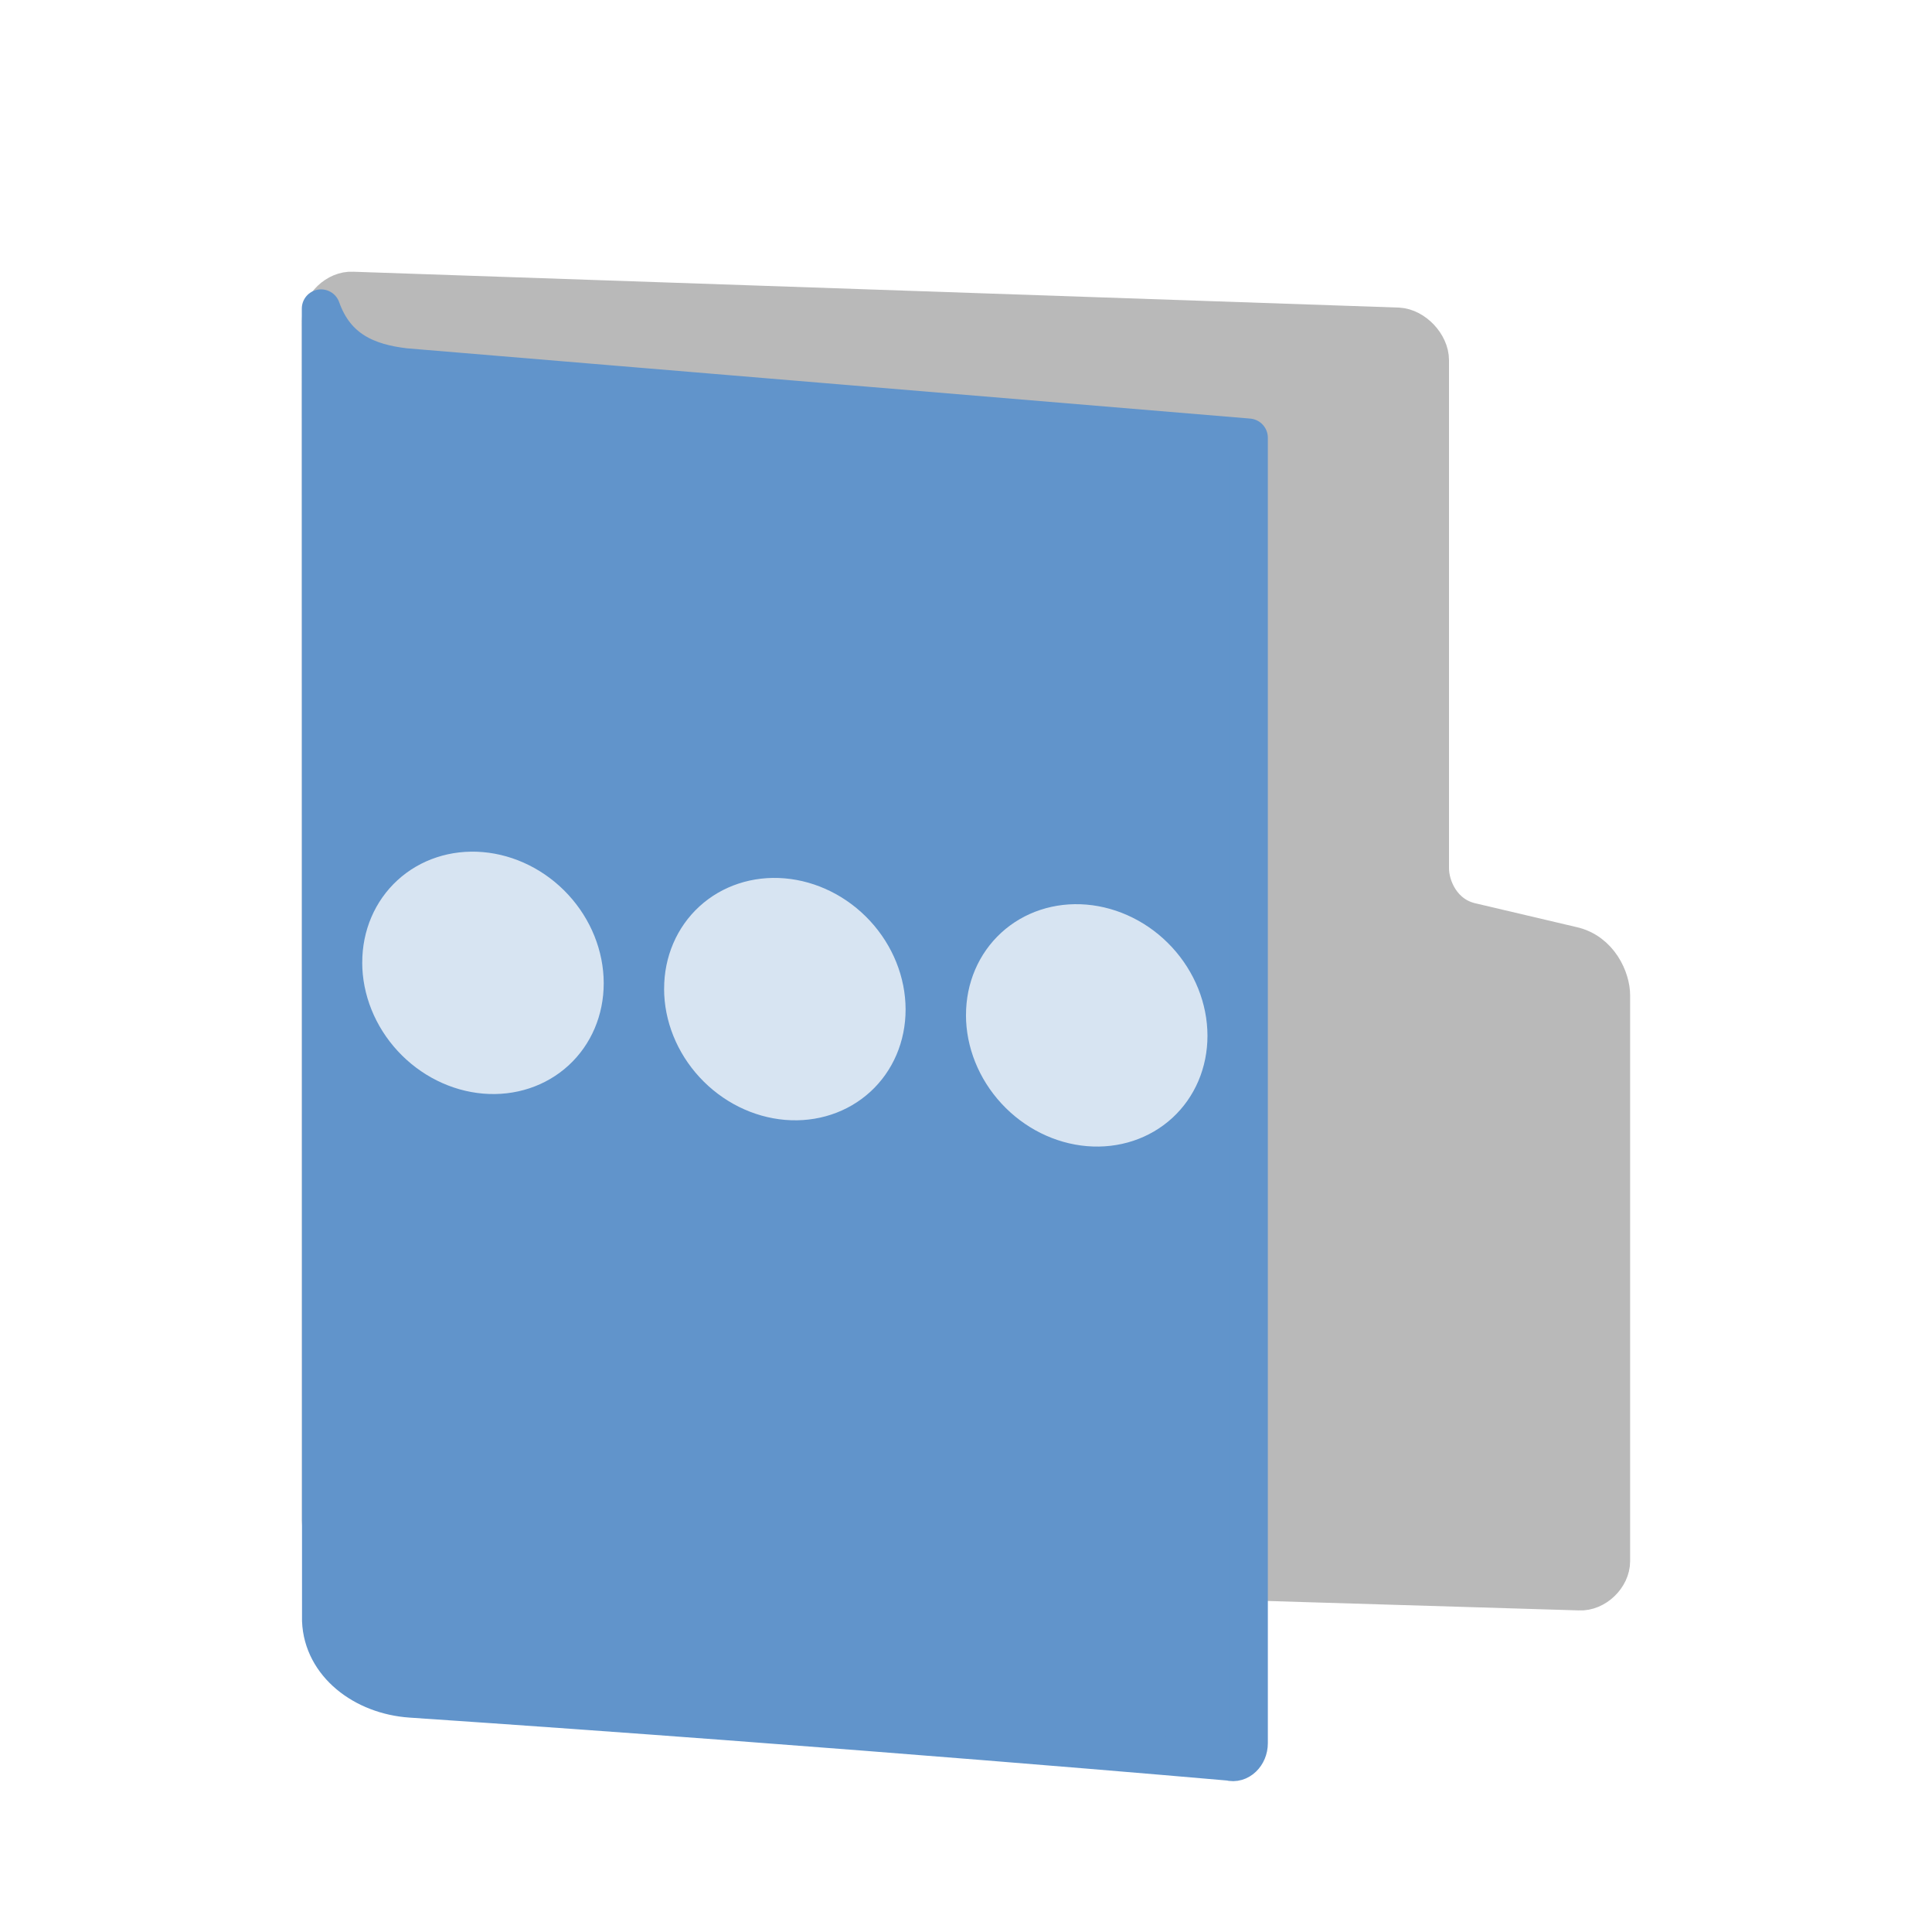 <svg width="64" height="64" version="1.1" xmlns="http://www.w3.org/2000/svg">
<defs>
<filter id="filter965" color-interpolation-filters="sRGB">
<feFlood flood-color="rgb(0,0,0)" flood-opacity=".2" result="flood"/>
<feComposite in="flood" in2="SourceGraphic" operator="in" result="composite1"/>
<feGaussianBlur in="composite1" result="blur"/>
<feOffset dx="0" dy="1" result="offset"/>
<feComposite in="SourceGraphic" in2="offset" result="fbSourceGraphic"/>
<feColorMatrix in="fbSourceGraphic" result="fbSourceGraphicAlpha" values="0 0 0 -1 0 0 0 0 -1 0 0 0 0 -1 0 0 0 0 1 0"/>
<feFlood flood-color="rgb(255,255,255)" flood-opacity=".102" in="fbSourceGraphic" result="flood"/>
<feComposite in="flood" in2="fbSourceGraphic" operator="out" result="composite1"/>
<feGaussianBlur in="composite1" result="blur"/>
<feOffset dx="0" dy="1" result="offset"/>
<feComposite in="offset" in2="fbSourceGraphic" operator="atop" result="composite2"/>
</filter>
<filter id="filter989" color-interpolation-filters="sRGB">
<feFlood flood-color="rgb(255,255,255)" flood-opacity=".102" result="flood"/>
<feComposite in="flood" in2="SourceGraphic" operator="out" result="composite1"/>
<feGaussianBlur in="composite1" result="blur"/>
<feOffset dx="0" dy="1" result="offset"/>
<feComposite in="offset" in2="SourceGraphic" operator="atop" result="fbSourceGraphic"/>
<feColorMatrix in="fbSourceGraphic" result="fbSourceGraphicAlpha" values="0 0 0 -1 0 0 0 0 -1 0 0 0 0 -1 0 0 0 0 1 0"/>
<feFlood flood-color="rgb(0,0,0)" flood-opacity=".2" in="fbSourceGraphic" result="flood"/>
<feComposite in="flood" in2="fbSourceGraphic" operator="in" result="composite1"/>
<feGaussianBlur in="composite1" result="blur"/>
<feOffset dx="0" dy="1" result="offset"/>
<feComposite in="fbSourceGraphic" in2="offset" result="composite2"/>
</filter>
</defs>
<path d="m11.68 49.486c-0.524-0.028-1.049-0.583-1.049-1.111v-39.742c0-0.528 0.524-1.029 1.049-1.001l34.64 1.188c0.524 0.028 1.049 0.583 1.049 1.111v16.836c0 0.615 0.398 1.566 1.394 1.778l3.299 0.776c0.927 0.197 1.307 1.119 1.307 1.647v18.747c0 0.528-0.524 1.029-1.049 1.001z" fill="#b9b9b9" filter="url(#filter989)" stroke="#b9b9b9" stroke-linecap="round" stroke-linejoin="round" stroke-width="1.262"/>
<path d="m10.642 51.686c0.056 1.439 1.401 2.47 2.965 2.576 14.754 0.996 27.123 2.088 27.123 2.088 0.316 0.091 0.632-0.211 0.632-0.604v-43.245l-27.937-2.328c-1.255-0.144-2.306-0.586-2.79-1.95z" color="#000000" display="block" fill="#6194cb" filter="url(#filter965)" stroke="#6194cb" stroke-linejoin="round" stroke-width="1.274"/>
<g transform="matrix(1 .087 0 1 0 -2.165)" fill="#fff" stroke-width="1.326">
<path d="m32 33.008c-0.002-1.061 0.419-2.079 1.168-2.831 0.749-0.752 1.766-1.175 2.826-1.177s2.078 0.417 2.829 1.165c0.751 0.748 1.174 1.764 1.176 2.825 0.002 1.061-0.417 2.079-1.166 2.831-0.749 0.752-1.766 1.176-2.827 1.179-1.061 0.003-2.08-0.416-2.831-1.165-0.752-0.749-1.175-1.766-1.176-2.827" opacity=".75"/>
<path d="m22 33.008c-0.002-1.061 0.419-2.079 1.168-2.831 0.749-0.752 1.766-1.175 2.826-1.177s2.078 0.417 2.829 1.165c0.751 0.748 1.174 1.764 1.176 2.825 0.002 1.061-0.417 2.079-1.166 2.831-0.749 0.752-1.766 1.176-2.827 1.179-1.061 0.003-2.08-0.416-2.831-1.165-0.752-0.749-1.175-1.766-1.176-2.827" opacity=".75"/>
<path d="m12 33.008c-0.002-1.061 0.419-2.079 1.168-2.831 0.749-0.752 1.766-1.175 2.826-1.177s2.078 0.417 2.829 1.165c0.751 0.748 1.174 1.764 1.176 2.825 0.002 1.061-0.417 2.079-1.166 2.831-0.749 0.752-1.766 1.176-2.827 1.179-1.061 0.003-2.08-0.416-2.831-1.165-0.752-0.749-1.175-1.766-1.176-2.827" opacity=".75"/>
</g>
</svg>
